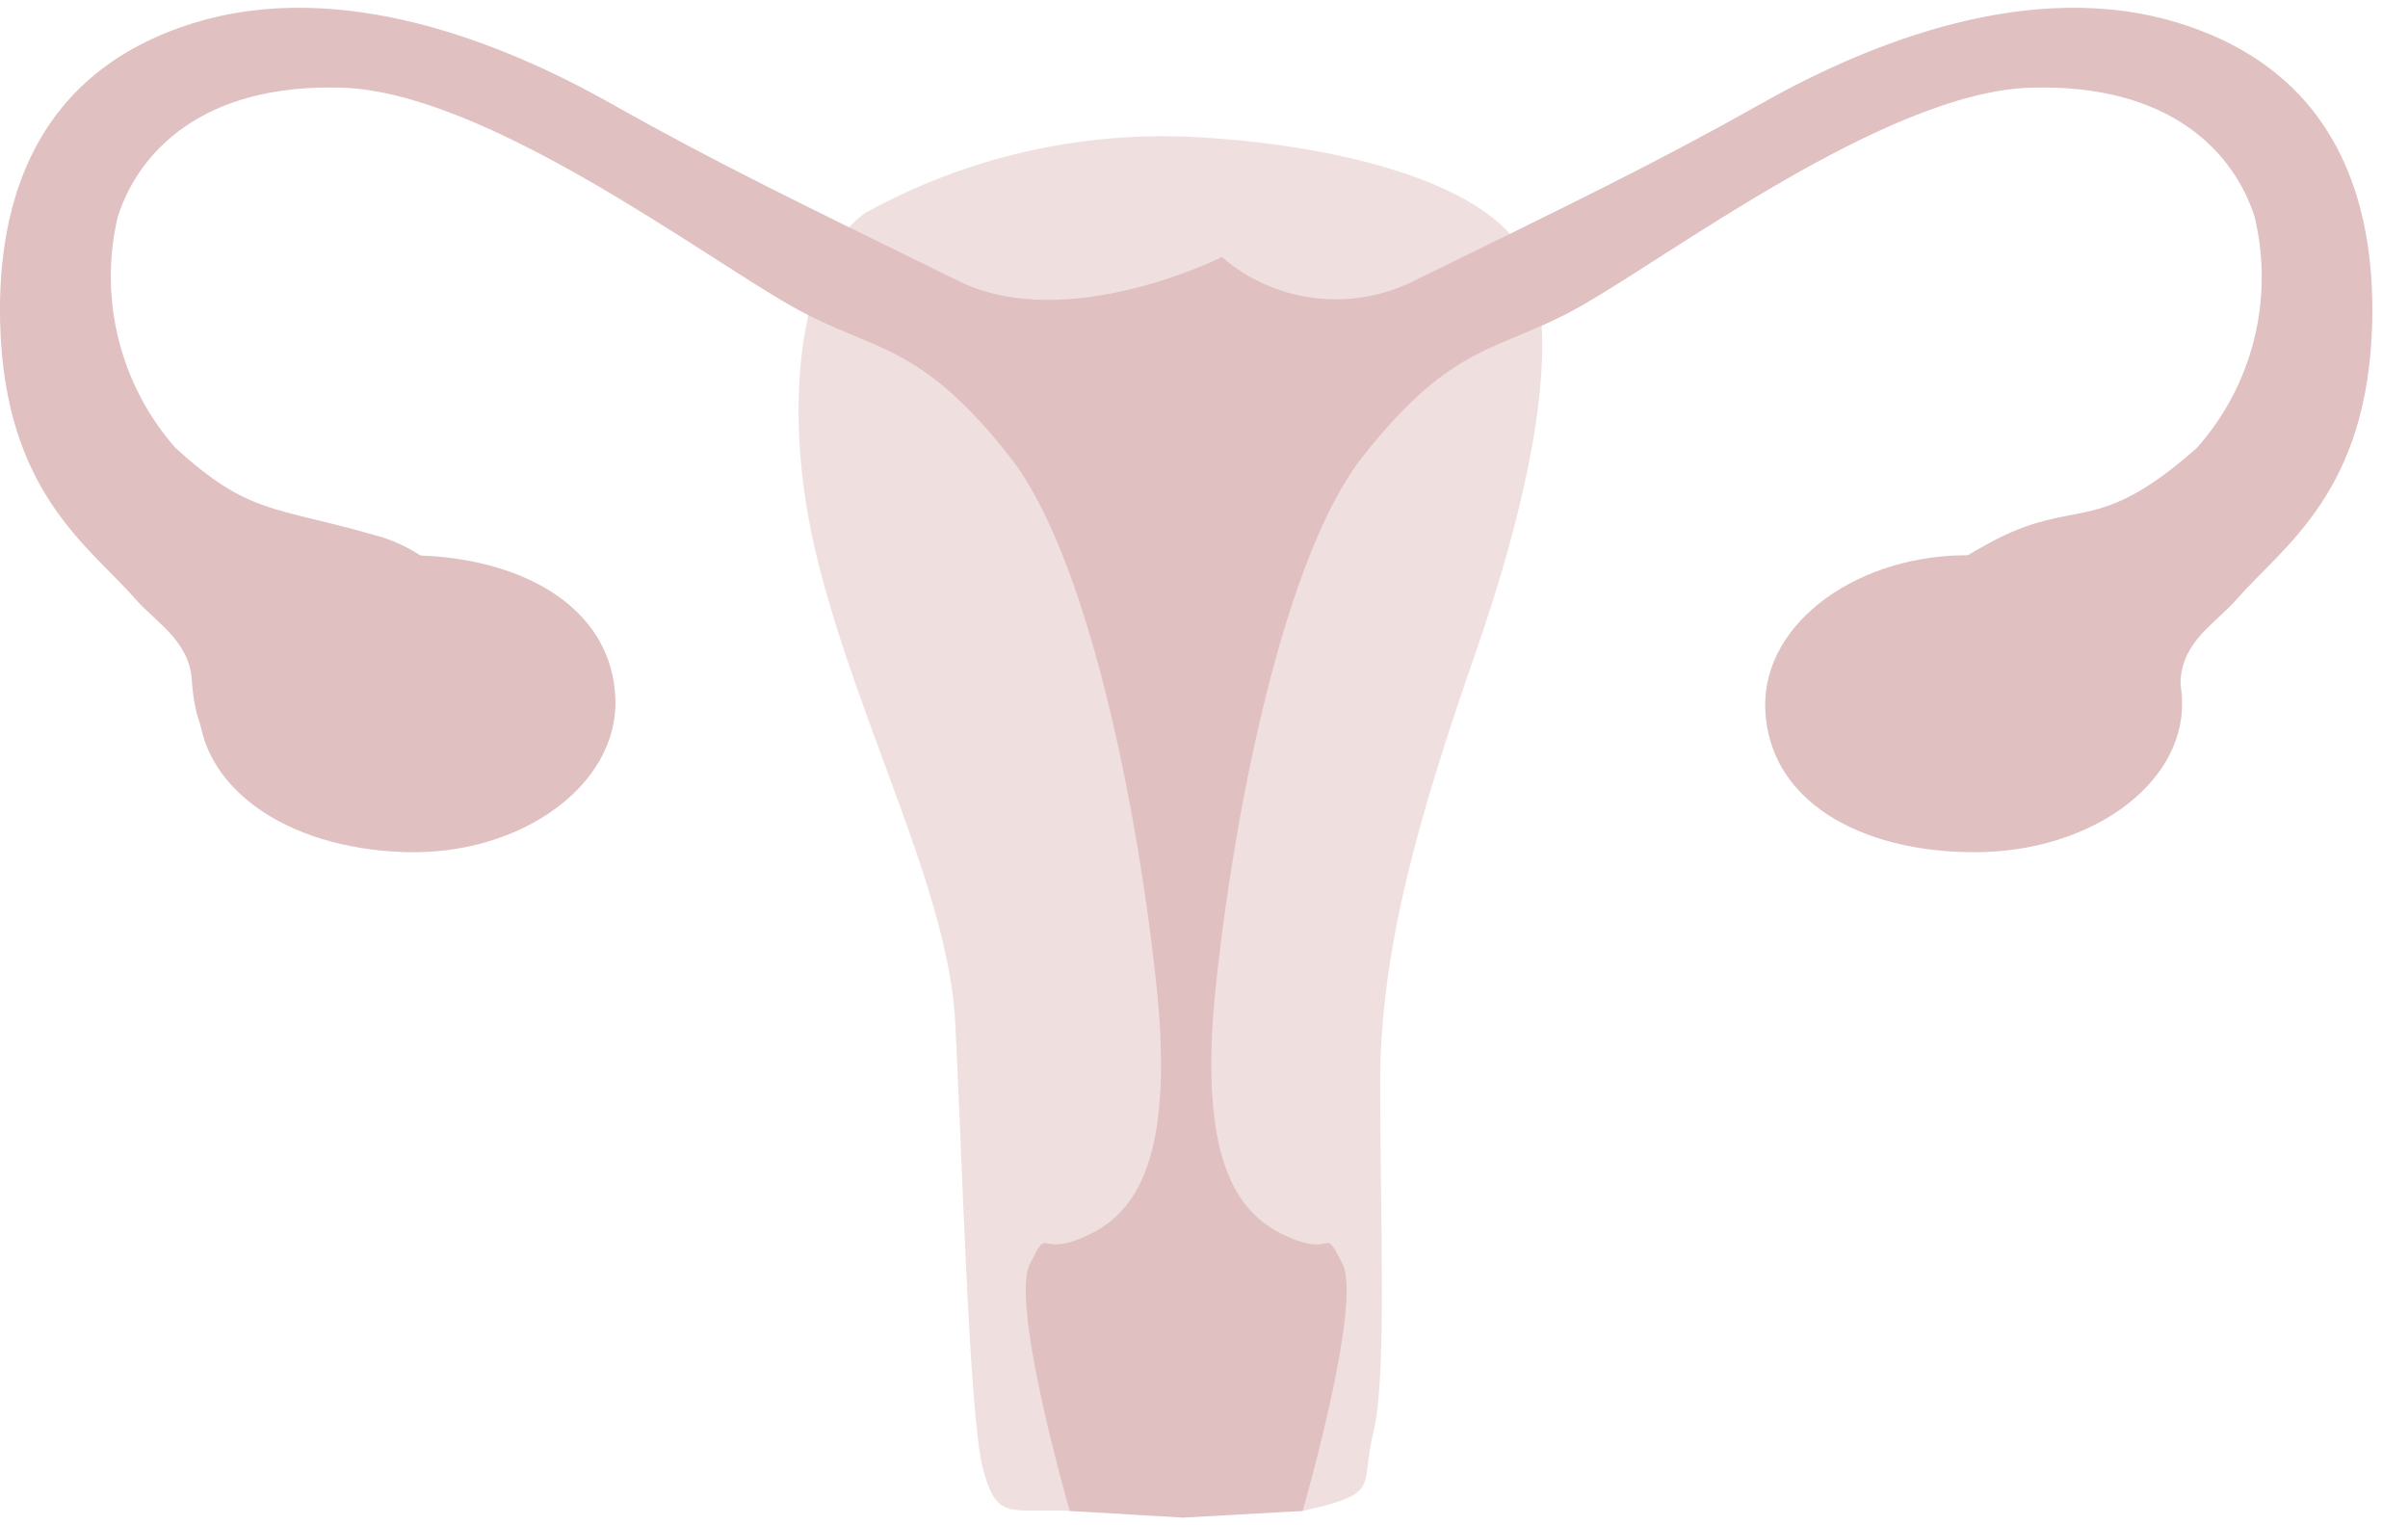 <svg xmlns="http://www.w3.org/2000/svg" width="60" height="38" fill="none" viewBox="0 0 60 38"><path fill="#e0c0c0" d="M32.457 37.641C32.457 37.641 28.144 37.71 26.655 37.641C25.166 37.572 24.825 37.914 24.483 36.548C24.142 35.181 23.971 28.692 23.8 25.447C23.63 22.202 21.409 18.103 20.384 14.004C19.36 9.905 20.043 6.318 21.58 5.294C24.084 3.914 26.923 3.264 29.778 3.415C33.023 3.586 36.951 4.44 37.976 6.318C39 8.197 38.146 12.296 36.78 16.224C35.414 20.152 34.389 23.568 34.389 26.984C34.389 30.399 34.56 34.328 34.218 35.694C33.877 37.06 34.452 37.198 32.457 37.641Z" opacity=".5"/><path fill="#e0c0c0" d="M15.334 17.427C15.396 19.567 12.976 21.307 10.12 21.229C7.082 21.146 4.946 19.573 4.946 17.531C4.946 15.488 7.262 13.832 10.12 13.832C12.977 13.832 15.267 15.121 15.334 17.427Z"/><path fill="#e0c0c0" d="M43.984 17.637C43.922 15.497 46.342 13.757 49.199 13.835C52.236 13.918 54.372 15.491 54.372 17.533C54.372 19.576 52.056 21.231 49.199 21.231C46.341 21.231 44.051 19.942 43.984 17.637Z"/><path fill="#e0c0c0" d="M54.297 0.577C50.604 -0.569 46.556 1.076 43.902 2.572C41.248 4.068 39.175 5.064 35.221 7.004C34.454 7.384 33.592 7.53 32.743 7.424C31.893 7.317 31.094 6.963 30.445 6.405C30.445 6.405 26.6 8.334 23.891 7.004C19.937 5.064 17.864 4.068 15.21 2.572C12.556 1.076 8.508 -0.569 4.815 0.577C0.889 1.796 -0.076 5.01 0.004 8.057C0.115 12.267 2.216 13.597 3.377 14.927C3.892 15.516 4.717 15.959 4.78 16.949C4.884 18.569 5.589 18.86 5.589 18.86C5.336 18.479 5.206 18.029 5.216 17.572C5.227 17.152 5.283 16.734 5.382 16.326C5.568 16.656 5.721 17.004 5.838 17.364C6.045 18.029 6.252 19.192 6.252 19.192C6.252 19.192 6.128 18.029 6.045 17.406C5.992 16.949 6.006 16.487 6.087 16.035C6.327 16.266 6.549 16.516 6.75 16.782C7.123 17.281 7.579 18.029 7.579 18.029C7.579 18.029 7.217 17.129 7.123 16.824C7.031 16.556 6.975 16.276 6.957 15.993C7.182 16.086 7.392 16.212 7.579 16.367C8.036 16.741 8.741 17.364 8.741 17.364C8.741 17.364 8.243 16.658 7.994 16.284C7.82 15.997 7.68 15.69 7.579 15.37C7.85 15.426 8.114 15.51 8.367 15.619C8.769 15.82 9.404 16.201 9.404 16.201C9.404 16.201 9.082 15.814 8.844 15.474C8.731 15.284 8.641 15.082 8.575 14.871C8.848 14.893 9.114 14.964 9.363 15.079C9.694 15.266 10.399 15.702 10.399 15.702C10.065 15.385 9.753 15.045 9.466 14.684C9.333 14.467 9.222 14.238 9.135 13.999C9.342 13.975 9.551 13.982 9.757 14.019C9.984 14.065 11.008 14.262 11.008 14.262C10.527 13.806 9.936 13.482 9.294 13.32C6.822 12.612 6.197 12.821 4.372 11.159C3.69 10.383 3.204 9.455 2.954 8.453C2.703 7.45 2.697 6.403 2.935 5.397C3.444 3.811 5.022 2.076 8.52 2.184C12.114 2.295 17.529 6.405 19.799 7.669C21.79 8.777 22.895 8.5 25.163 11.381C27.056 13.787 28.314 19.857 28.812 24.511C29.309 29.165 28.148 30.328 26.987 30.827C25.826 31.326 26.158 30.495 25.66 31.492C25.163 32.489 26.655 37.642 26.655 37.642L29.475 37.808L32.457 37.642C32.457 37.642 33.95 32.489 33.452 31.492C32.954 30.495 33.286 31.326 32.125 30.827C30.964 30.328 29.802 29.165 30.3 24.511C30.798 19.857 32.056 13.787 33.95 11.381C36.216 8.5 37.322 8.777 39.313 7.669C41.582 6.405 46.998 2.295 50.592 2.184C54.09 2.076 55.668 3.811 56.177 5.397C56.42 6.402 56.416 7.452 56.166 8.455C55.916 9.458 55.426 10.386 54.739 11.159C52.182 13.426 51.74 12.336 49.542 13.541C48.492 14.117 48.547 14.206 48.547 14.206C48.547 14.206 49.128 14.065 49.355 14.019C49.56 13.982 49.77 13.975 49.977 13.999C49.89 14.238 49.779 14.467 49.645 14.684C49.359 15.045 49.047 15.385 48.712 15.702C48.712 15.702 49.417 15.266 49.749 15.079C49.998 14.964 50.264 14.893 50.537 14.871C50.471 15.082 50.381 15.284 50.268 15.474C50.03 15.814 49.708 16.201 49.708 16.201C49.708 16.201 50.343 15.82 50.745 15.619C50.998 15.51 51.262 15.426 51.532 15.37C51.431 15.69 51.292 15.997 51.118 16.284C50.869 16.658 50.371 17.364 50.371 17.364C50.371 17.364 51.076 16.741 51.532 16.367C51.72 16.212 51.93 16.086 52.154 15.993C52.136 16.276 52.081 16.556 51.989 16.824C51.895 17.129 51.532 18.029 51.532 18.029C51.532 18.029 51.989 17.281 52.362 16.782C52.562 16.516 52.784 16.266 53.025 16.035C53.106 16.487 53.12 16.949 53.067 17.406C52.984 18.029 52.859 19.192 52.859 19.192C52.859 19.192 53.067 18.029 53.274 17.364C53.391 17.004 53.544 16.656 53.73 16.326C53.829 16.734 53.885 17.152 53.896 17.572C53.898 18.113 53.821 18.652 53.668 19.172C54.118 18.519 54.351 17.741 54.332 16.949C54.395 15.959 55.22 15.516 55.734 14.927C56.896 13.597 58.997 12.267 59.107 8.057C59.187 5.01 58.223 1.796 54.297 0.577Z"/></svg>